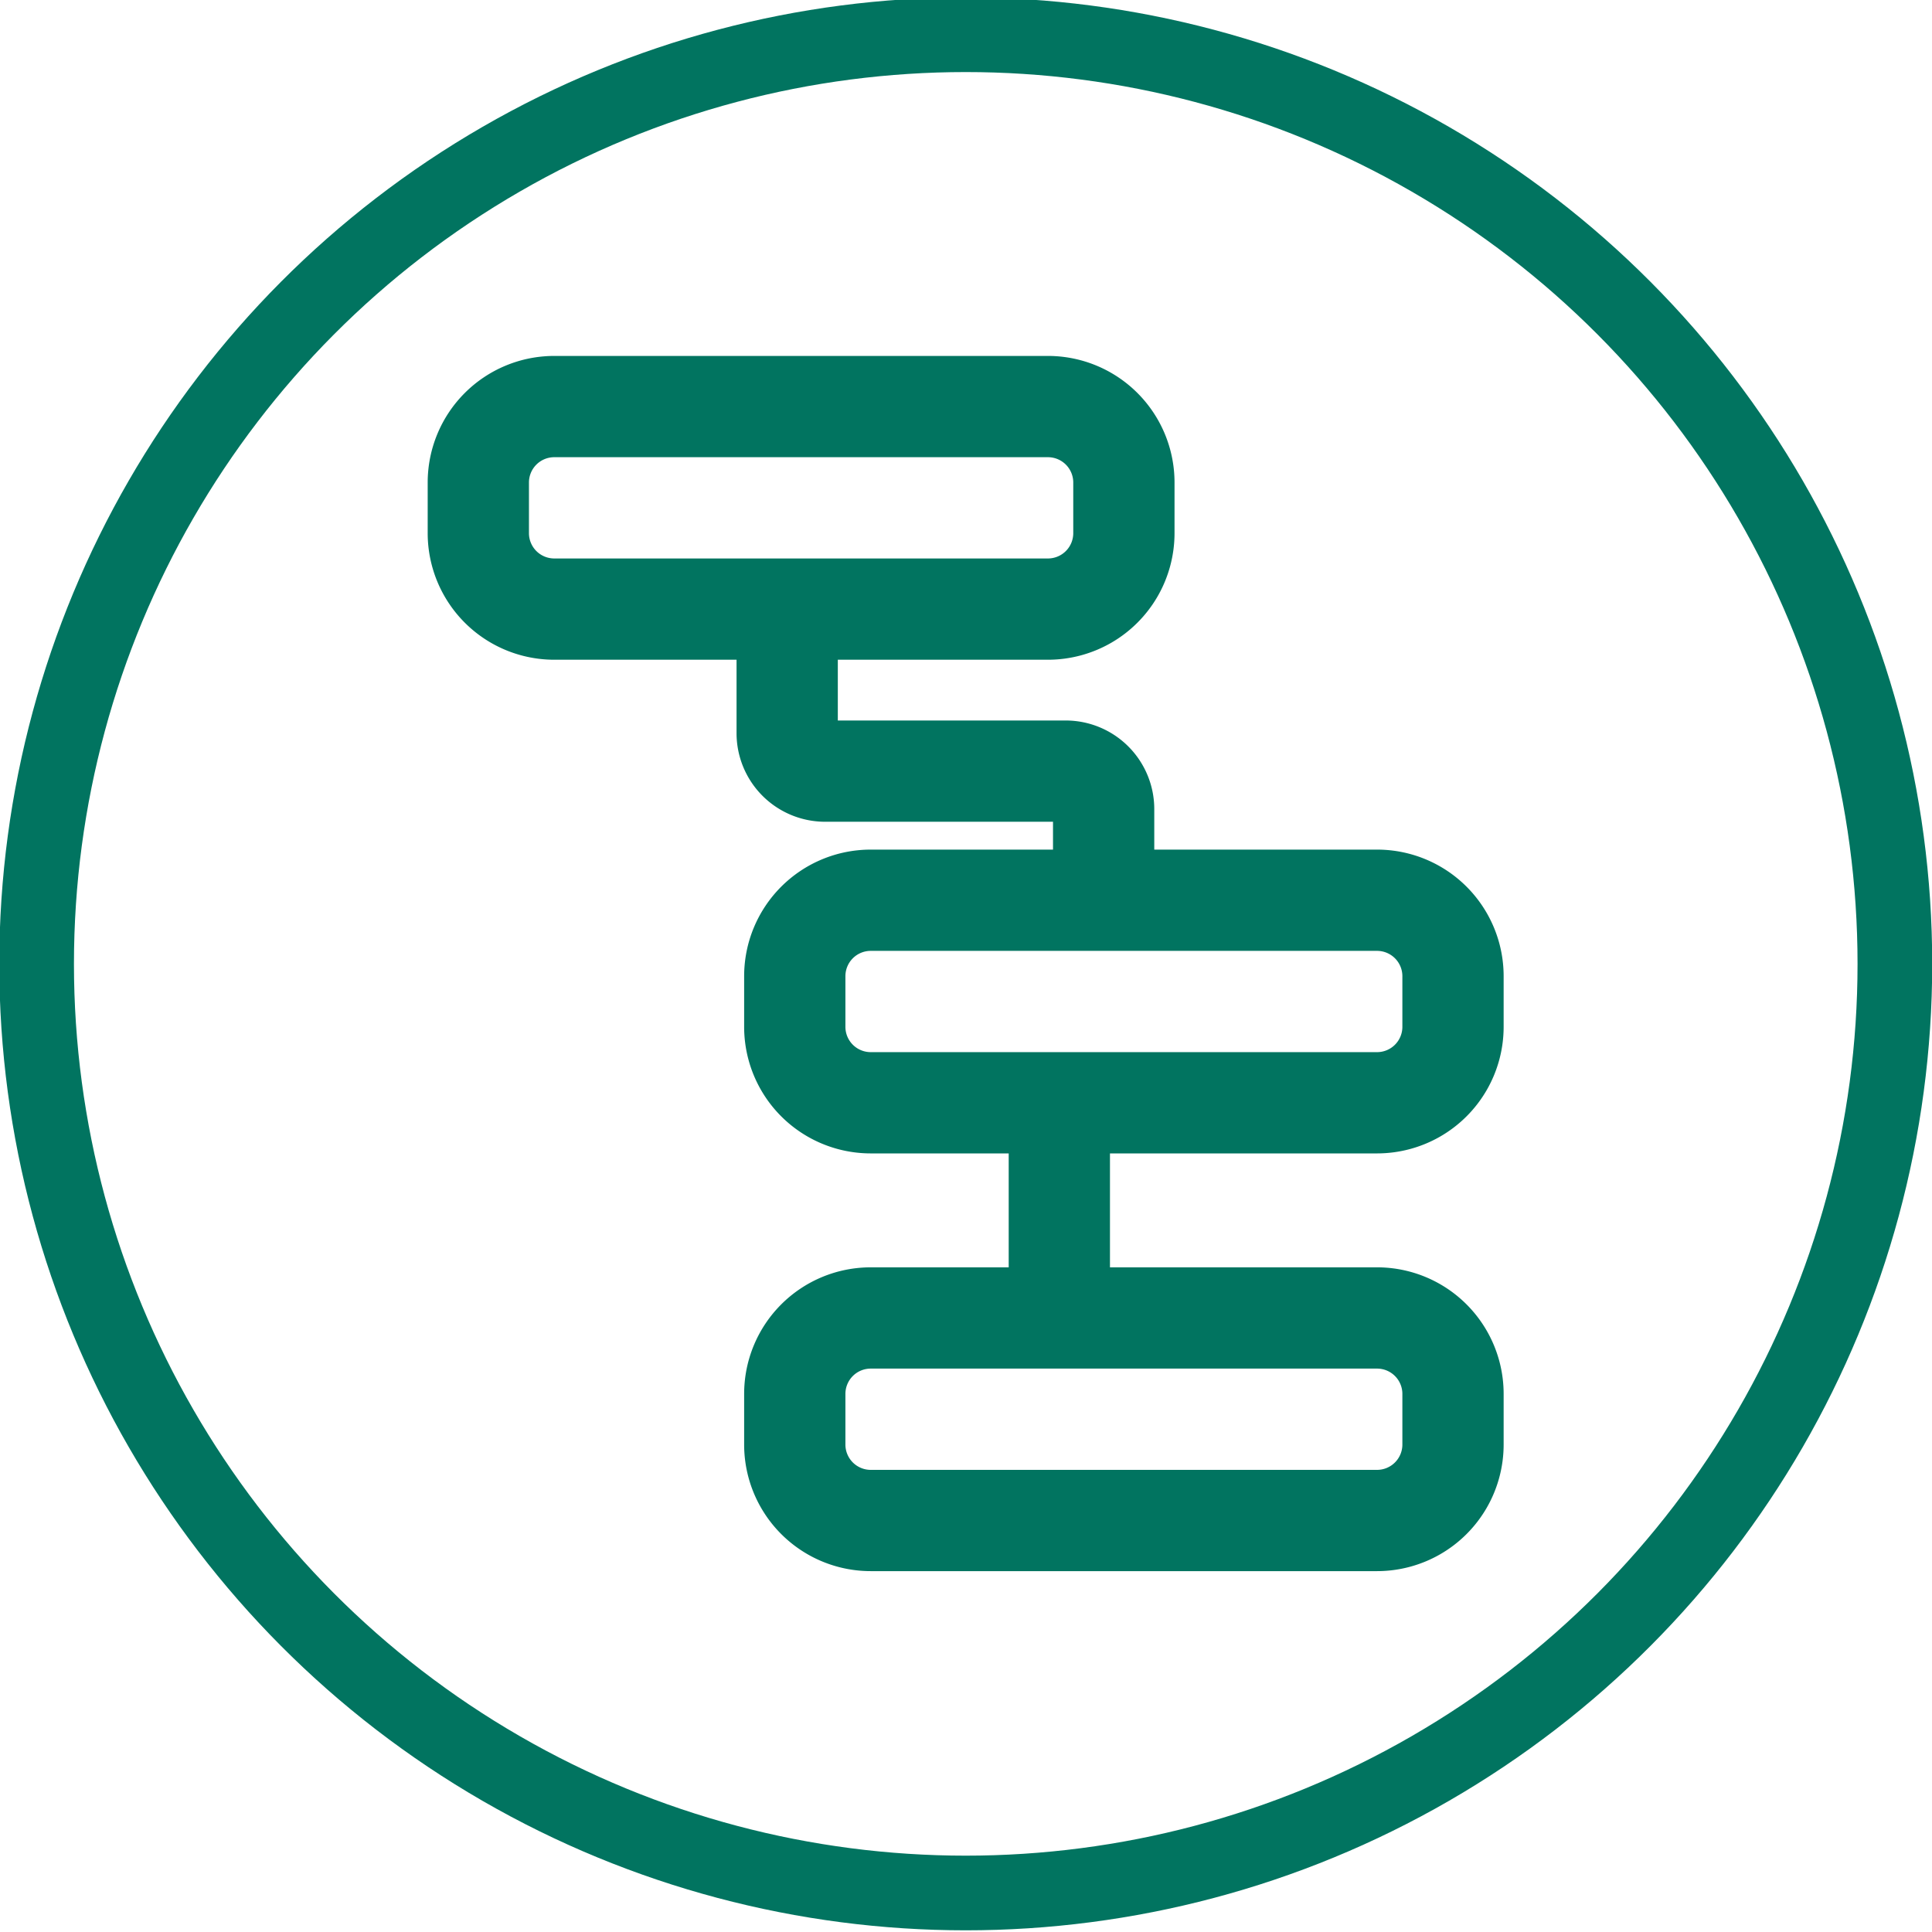 <?xml version="1.0" encoding="UTF-8" standalone="no"?>
<svg
   id="svg12081"
   version="1.1"
   viewBox="0 0 125.949 125.949"
   height="125.949mm"
   width="125.949mm"
   sodipodi:docname="bitflow-circle-dark.svg"
   inkscape:version="1.2.1 (9c6d41e410, 2022-07-14)"
   inkscape:export-filename="/home/mbarkmin/Cloud/Projekte/openpatch/logo_neue_farben_circle.png"
   inkscape:export-xdpi="157.74486"
   inkscape:export-ydpi="157.74486"
   xml:space="preserve"
   xmlns:inkscape="http://www.inkscape.org/namespaces/inkscape"
   xmlns:sodipodi="http://sodipodi.sourceforge.net/DTD/sodipodi-0.dtd"
   xmlns="http://www.w3.org/2000/svg"
   xmlns:svg="http://www.w3.org/2000/svg"
   xmlns:rdf="http://www.w3.org/1999/02/22-rdf-syntax-ns#"
   xmlns:cc="http://creativecommons.org/ns#"
   xmlns:dc="http://purl.org/dc/elements/1.1/"><sodipodi:namedview
     pagecolor="#ffffff"
     bordercolor="#666666"
     borderopacity="1"
     objecttolerance="10"
     gridtolerance="10"
     guidetolerance="10"
     inkscape:pageopacity="0"
     inkscape:pageshadow="2"
     inkscape:window-width="1920"
     inkscape:window-height="1011"
     id="namedview24"
     showgrid="false"
     fit-margin-top="0"
     fit-margin-left="0"
     fit-margin-right="0"
     fit-margin-bottom="0"
     inkscape:zoom="0.95045967"
     inkscape:cx="149.40139"
     inkscape:cy="263.03062"
     inkscape:window-x="0"
     inkscape:window-y="0"
     inkscape:window-maximized="1"
     inkscape:current-layer="g912-89"
     inkscape:document-rotation="0"
     inkscape:pagecheckerboard="1"
     inkscape:document-units="mm"
     inkscape:showpageshadow="2"
     inkscape:deskcolor="#d1d1d1" /><defs
     id="defs12075"><clipPath
       clipPathUnits="userSpaceOnUse"
       id="clipPath18-9-6"><path
         d="M 0,400 H 550 V 0 H 0 Z"
         id="path16-9-7"
         inkscape:connector-curvature="0" /></clipPath></defs><g
     transform="translate(97.766,46.335)"
     id="layer1"><g
       id="g1122"
       transform="matrix(0.353,0,0,-0.353,-16.8,256.603)"><g
         id="g912-89"
         transform="rotate(-45,493.041,416.146)"><ellipse
           style="fill:none;fill-opacity:1;stroke:#017460;stroke-width:13.791;stroke-linecap:round;stroke-linejoin:round;stroke-miterlimit:4;stroke-dasharray:none;stroke-opacity:1"
           id="path872"
           cx="98.852"
           cy="-209.691"
           transform="matrix(0.707,0.707,0.707,-0.707,0,0)"
           rx="171.615"
           ry="171.615" /><g
           style="fill:currentColor"
           id="g2146"
           transform="matrix(1.653,1.653,1.653,-1.653,-243.717,218.172)"><path
             d="M 82.5,41 H 64.9 v -3.2 a 7,7 0 0 0 -7,-7 h -18 V 26 h 16.6 a 10,10 0 0 0 10,-10 V 12 A 10,10 0 0 0 56.5,2 h -39 a 10,10 0 0 0 -10,10 v 4 a 10,10 0 0 0 10,10 h 14.4 v 5.8 a 7,7 0 0 0 7,7 h 18 V 41 H 42.5 a 10,10 0 0 0 -10,10 v 4 a 10,10 0 0 0 10,10 h 10.9 v 9 H 42.5 a 10,10 0 0 0 -10,10 v 4 a 10,10 0 0 0 10,10 h 40 a 10,10 0 0 0 10,-10 V 84 A 10,10 0 0 0 82.5,74 H 61.4 v -9 h 21.1 a 10,10 0 0 0 10,-10 v -4 a 10,10 0 0 0 -10,-10 z m -67,-25 v -4 a 2,2 0 0 1 2,-2 h 39 a 2,2 0 0 1 2,2 v 4 a 2,2 0 0 1 -2,2 h -39 a 2,2 0 0 1 -2,-2 z m 69,68 v 4 a 2,2 0 0 1 -2,2 h -40 a 2,2 0 0 1 -2,-2 v -4 a 2,2 0 0 1 2,-2 h 40 a 2,2 0 0 1 2,2 z m 0,-29 a 2,2 0 0 1 -2,2 h -40 a 2,2 0 0 1 -2,-2 v -4 a 2,2 0 0 1 2,-2 h 40 a 2,2 0 0 1 2,2 z"
             id="path2"
             style="fill:#017460;fill-opacity:1" /></g></g></g></g></svg>
